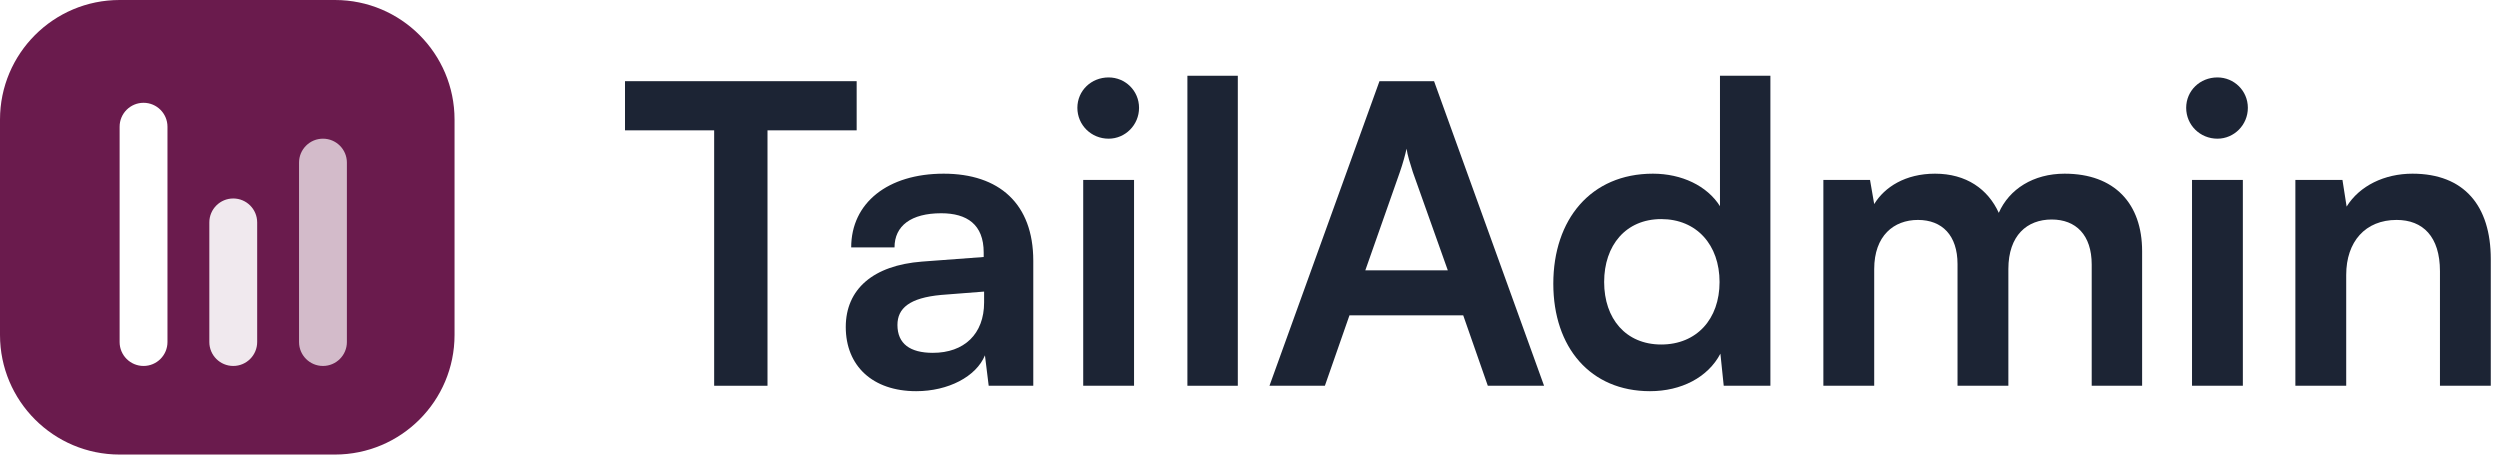 <svg width="176" height="32" viewBox="0 0 176 32" fill="none" xmlns="http://www.w3.org/2000/svg">
<path d="M44 9.176H50.277V27.157H54.032V9.176H60.309V5.715H44V9.176Z" fill="#1C2434"/>
<path d="M64.5 27.539C66.758 27.539 68.724 26.512 69.34 25.016L69.604 27.157H72.743V18.357C72.743 14.339 70.337 12.227 66.436 12.227C62.505 12.227 59.924 14.28 59.924 17.419H62.974C62.974 15.893 64.148 15.013 66.26 15.013C68.079 15.013 69.252 15.805 69.252 17.771V18.093L64.91 18.416C61.478 18.68 59.542 20.352 59.542 23.021C59.542 25.749 61.42 27.539 64.5 27.539ZM65.673 24.84C64.06 24.84 63.18 24.195 63.18 22.875C63.18 21.701 64.031 20.968 66.26 20.763L69.281 20.528V21.291C69.281 23.52 67.873 24.84 65.673 24.84Z" fill="#1C2434"/>
<path d="M78.047 9.763C79.221 9.763 80.189 8.795 80.189 7.592C80.189 6.389 79.221 5.451 78.047 5.451C76.816 5.451 75.847 6.389 75.847 7.592C75.847 8.795 76.816 9.763 78.047 9.763ZM76.258 27.157H79.837V12.667H76.258V27.157Z" fill="#1C2434"/>
<path d="M87.142 27.157V5.333H83.593V27.157H87.142Z" fill="#1C2434"/>
<path d="M93.272 27.157L95.003 22.2H103.011L104.742 27.157H108.702L100.958 5.715H97.115L89.371 27.157H93.272ZM98.552 12.109C98.758 11.523 98.933 10.877 99.022 10.467C99.08 10.907 99.285 11.552 99.462 12.109L101.926 19.032H96.118L98.552 12.109Z" fill="#1C2434"/>
<path d="M116.158 27.539C118.358 27.539 120.236 26.571 121.116 24.899L121.35 27.157H124.636V5.333H121.086V14.515C120.177 13.077 118.388 12.227 116.364 12.227C111.993 12.227 109.353 15.453 109.353 19.971C109.353 24.459 111.964 27.539 116.158 27.539ZM116.95 24.253C114.457 24.253 112.932 22.435 112.932 19.853C112.932 17.272 114.457 15.424 116.95 15.424C119.444 15.424 121.057 17.243 121.057 19.853C121.057 22.464 119.444 24.253 116.95 24.253Z" fill="#1C2434"/>
<path d="M131.944 27.157V18.944C131.944 16.597 133.322 15.483 135.024 15.483C136.725 15.483 137.81 16.568 137.81 18.592V27.157H141.389V18.944C141.389 16.568 142.709 15.453 144.44 15.453C146.141 15.453 147.256 16.539 147.256 18.621V27.157H150.805V17.683C150.805 14.339 148.869 12.227 145.349 12.227C143.149 12.227 141.448 13.312 140.714 14.984C139.952 13.312 138.426 12.227 136.226 12.227C134.144 12.227 132.677 13.165 131.944 14.368L131.65 12.667H128.365V27.157H131.944Z" fill="#1C2434"/>
<path d="M156.107 9.763C157.281 9.763 158.249 8.795 158.249 7.592C158.249 6.389 157.281 5.451 156.107 5.451C154.875 5.451 153.907 6.389 153.907 7.592C153.907 8.795 154.875 9.763 156.107 9.763ZM154.318 27.157H157.897V12.667H154.318V27.157Z" fill="#1C2434"/>
<path d="M165.173 27.157V19.355C165.173 17.008 166.522 15.483 168.722 15.483C170.57 15.483 171.773 16.656 171.773 19.091V27.157H175.351V18.24C175.351 14.485 173.474 12.227 169.837 12.227C167.871 12.227 166.111 13.077 165.202 14.544L164.909 12.667H161.594V27.157H165.173Z" fill="#1C2434"/>
<path d="M0 8.421C0 3.77 3.77 0 8.421 0H23.579C28.23 0 32 3.77 32 8.421V23.579C32 28.23 28.23 32 23.579 32H8.421C3.77 32 0 28.23 0 23.579V8.421Z" fill="#6A1B4D"/>
<g filter="url(#filter0_d_521_14075)">
<path d="M8.421 8.421C8.421 7.491 9.175 6.737 10.106 6.737V6.737C11.036 6.737 11.79 7.491 11.79 8.421V23.579C11.79 24.509 11.036 25.263 10.106 25.263V25.263C9.175 25.263 8.421 24.509 8.421 23.579V8.421Z" fill="white"/>
</g>
<g opacity="0.9" filter="url(#filter1_d_521_14075)">
<path d="M14.737 15.158C14.737 14.227 15.491 13.473 16.421 13.473V13.473C17.351 13.473 18.105 14.227 18.105 15.158V23.579C18.105 24.509 17.351 25.263 16.421 25.263V25.263C15.491 25.263 14.737 24.509 14.737 23.579V15.158Z" fill="white"/>
</g>
<g opacity="0.7" filter="url(#filter2_d_521_14075)">
<path d="M21.052 10.947C21.052 10.017 21.806 9.263 22.736 9.263V9.263C23.667 9.263 24.421 10.017 24.421 10.947V23.578C24.421 24.509 23.667 25.263 22.736 25.263V25.263C21.806 25.263 21.052 24.509 21.052 23.578V10.947Z" fill="white"/>
</g>
<defs>
<filter id="filter0_d_521_14075" x="7.421" y="6.237" width="5.369" height="20.526" filterUnits="userSpaceOnUse" color-interpolation-filters="sRGB">
<feFlood flood-opacity="0" result="BackgroundImageFix"/>
<feColorMatrix in="SourceAlpha" type="matrix" values="0 0 0 0 0 0 0 0 0 0 0 0 0 0 0 0 0 0 127 0" result="hardAlpha"/>
<feOffset dy="0.5"/>
<feGaussianBlur stdDeviation="0.5"/>
<feComposite in2="hardAlpha" operator="out"/>
<feColorMatrix type="matrix" values="0 0 0 0 0 0 0 0 0 0 0 0 0 0 0 0 0 0 0.12 0"/>
<feBlend mode="normal" in2="BackgroundImageFix" result="effect1_dropShadow_521_14075"/>
<feBlend mode="normal" in="SourceGraphic" in2="effect1_dropShadow_521_14075" result="shape"/>
</filter>
<filter id="filter1_d_521_14075" x="13.737" y="12.973" width="5.369" height="13.79" filterUnits="userSpaceOnUse" color-interpolation-filters="sRGB">
<feFlood flood-opacity="0" result="BackgroundImageFix"/>
<feColorMatrix in="SourceAlpha" type="matrix" values="0 0 0 0 0 0 0 0 0 0 0 0 0 0 0 0 0 0 127 0" result="hardAlpha"/>
<feOffset dy="0.5"/>
<feGaussianBlur stdDeviation="0.5"/>
<feComposite in2="hardAlpha" operator="out"/>
<feColorMatrix type="matrix" values="0 0 0 0 0 0 0 0 0 0 0 0 0 0 0 0 0 0 0.12 0"/>
<feBlend mode="normal" in2="BackgroundImageFix" result="effect1_dropShadow_521_14075"/>
<feBlend mode="normal" in="SourceGraphic" in2="effect1_dropShadow_521_14075" result="shape"/>
</filter>
<filter id="filter2_d_521_14075" x="20.052" y="8.763" width="5.369" height="18" filterUnits="userSpaceOnUse" color-interpolation-filters="sRGB">
<feFlood flood-opacity="0" result="BackgroundImageFix"/>
<feColorMatrix in="SourceAlpha" type="matrix" values="0 0 0 0 0 0 0 0 0 0 0 0 0 0 0 0 0 0 127 0" result="hardAlpha"/>
<feOffset dy="0.5"/>
<feGaussianBlur stdDeviation="0.5"/>
<feComposite in2="hardAlpha" operator="out"/>
<feColorMatrix type="matrix" values="0 0 0 0 0 0 0 0 0 0 0 0 0 0 0 0 0 0 0.12 0"/>
<feBlend mode="normal" in2="BackgroundImageFix" result="effect1_dropShadow_521_14075"/>
<feBlend mode="normal" in="SourceGraphic" in2="effect1_dropShadow_521_14075" result="shape"/>
</filter>
</defs>
</svg>
